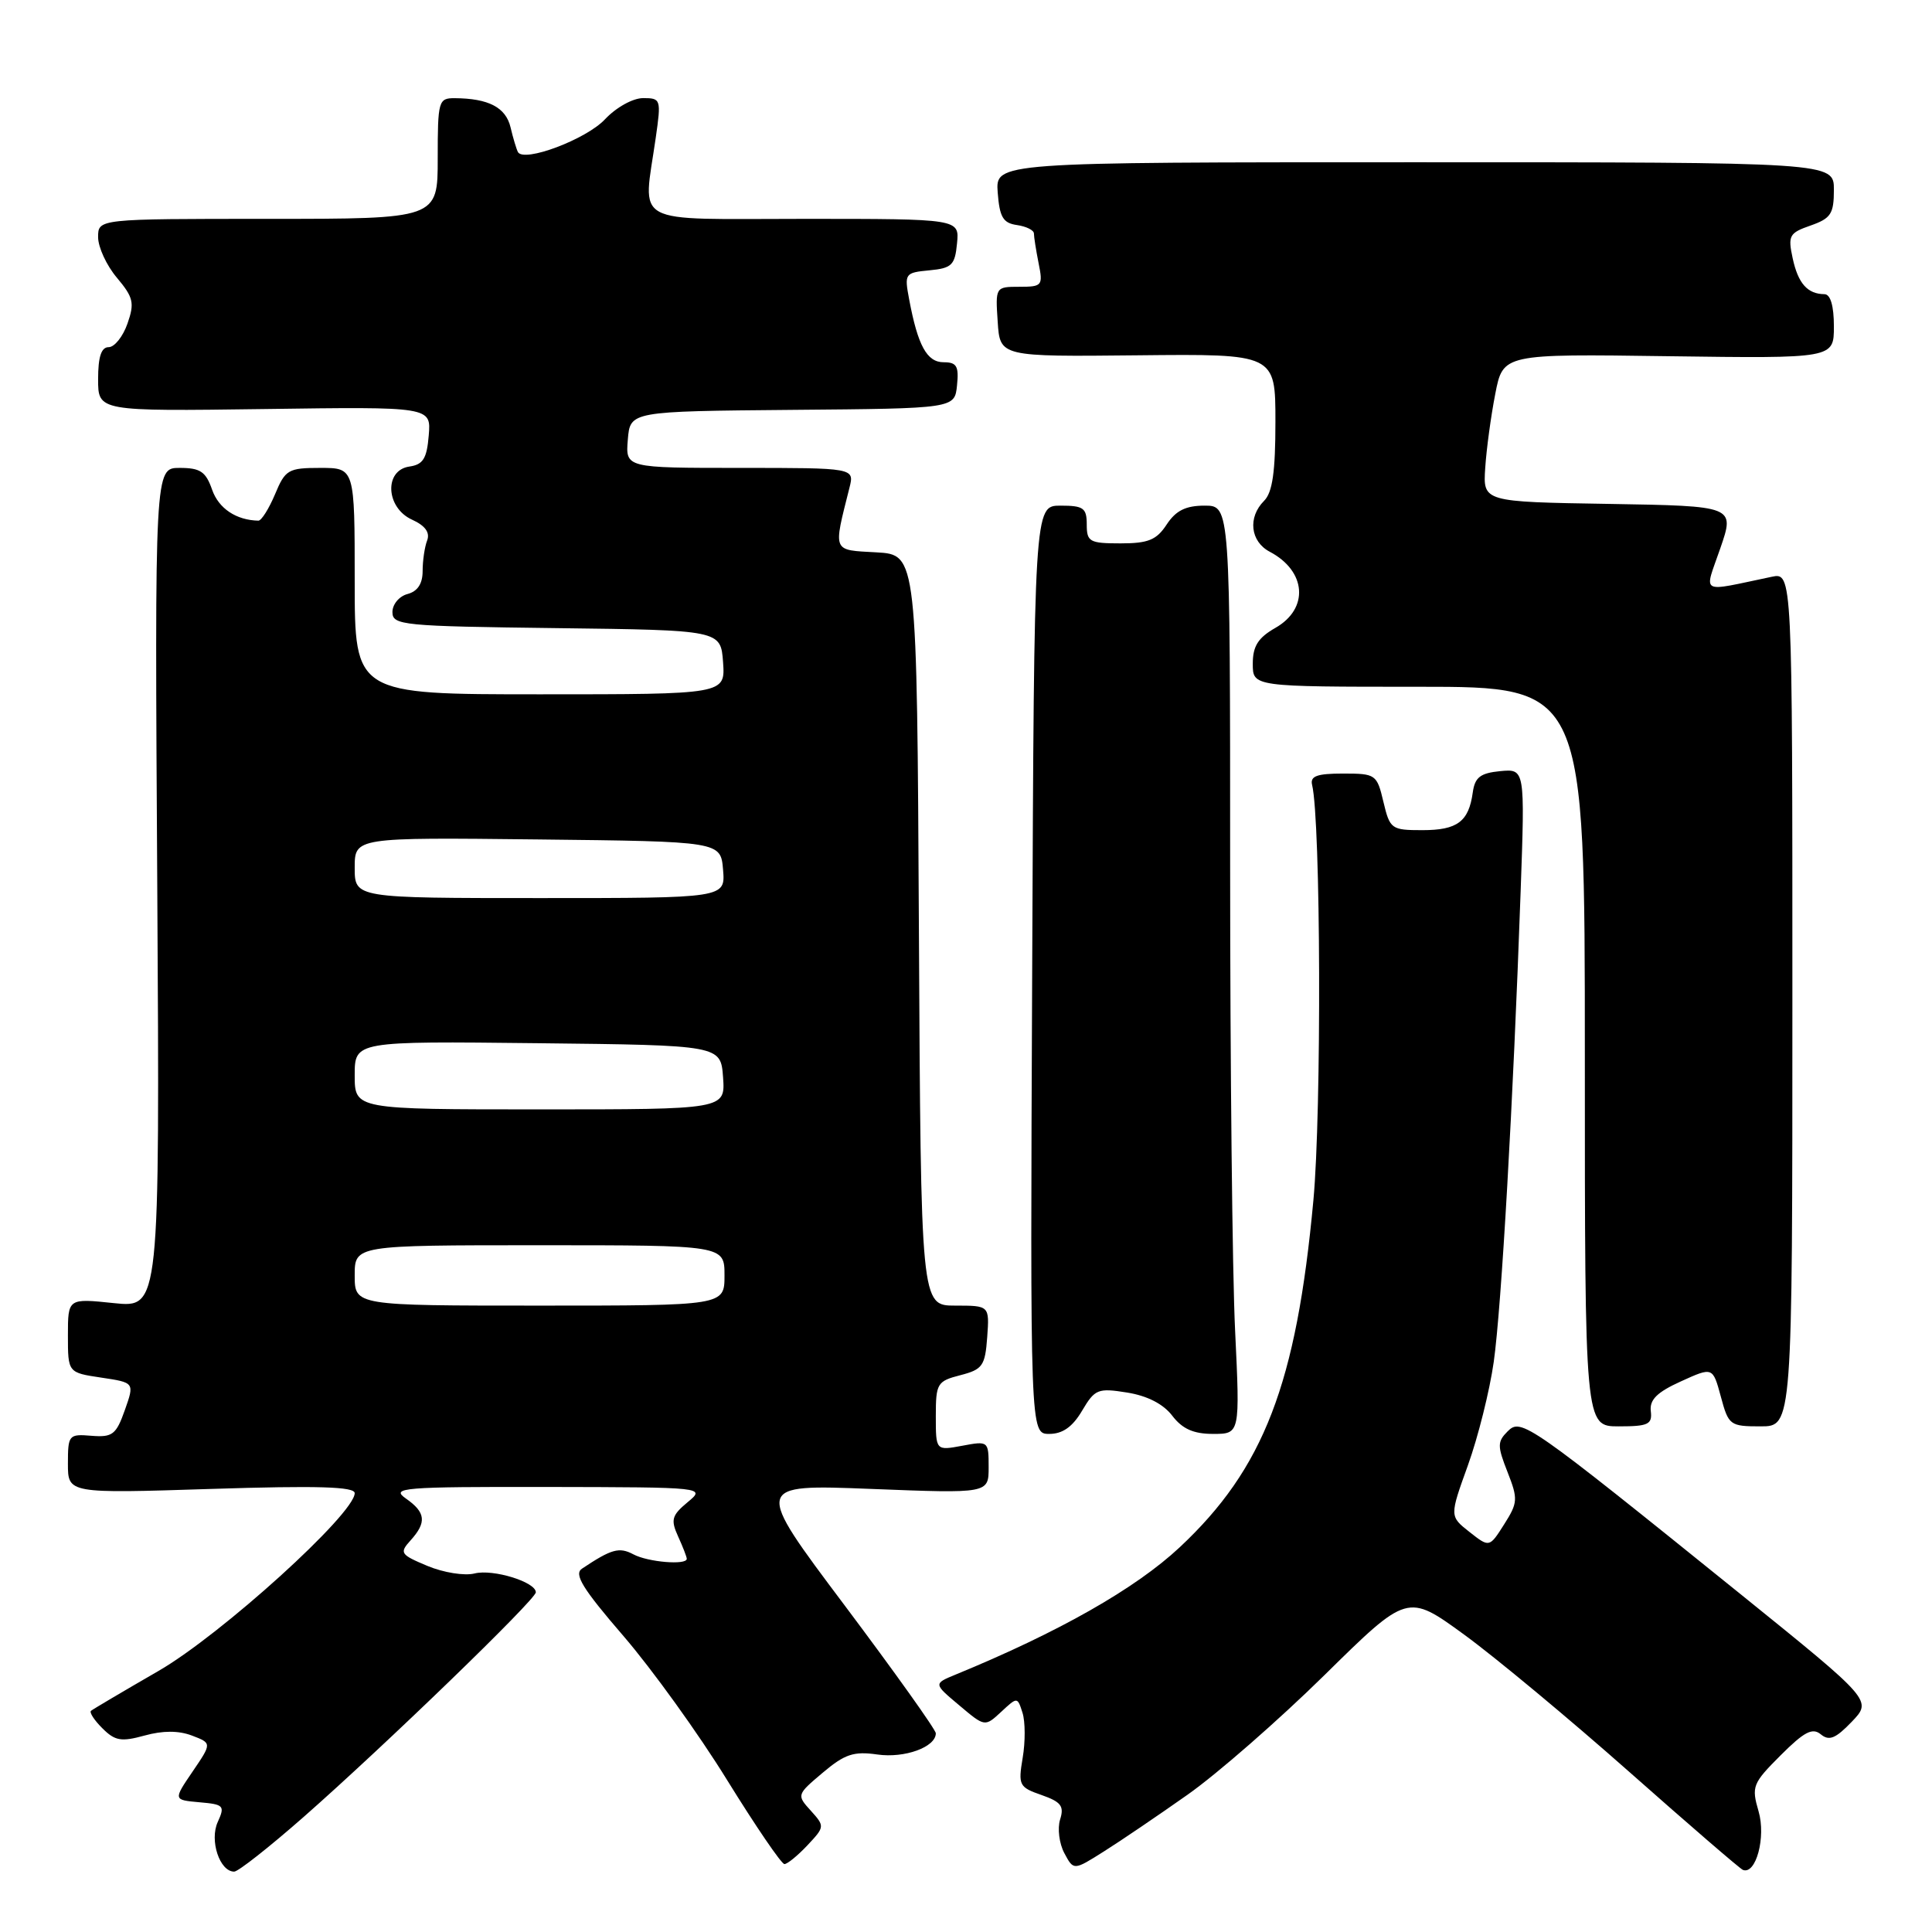 <?xml version="1.0" encoding="UTF-8" standalone="no"?>
<!DOCTYPE svg PUBLIC "-//W3C//DTD SVG 1.1//EN" "http://www.w3.org/Graphics/SVG/1.1/DTD/svg11.dtd" >
<svg xmlns="http://www.w3.org/2000/svg" xmlns:xlink="http://www.w3.org/1999/xlink" version="1.1" viewBox="0 0 256 256">
 <g >
 <path fill="currentColor"
d=" M 40.24 240.75 C 50.99 231.30 71.00 211.94 71.00 210.99 C 71.00 209.62 65.34 207.88 62.89 208.49 C 61.55 208.83 58.76 208.38 56.63 207.49 C 53.05 205.99 52.90 205.77 54.40 204.11 C 56.56 201.72 56.42 200.40 53.78 198.56 C 51.74 197.13 53.27 197.00 72.53 197.03 C 93.50 197.07 93.50 197.07 91.10 199.06 C 89.01 200.80 88.85 201.38 89.85 203.58 C 90.48 204.96 91.00 206.30 91.00 206.55 C 91.00 207.42 85.85 206.99 83.93 205.96 C 82.05 204.96 81.03 205.24 77.11 207.86 C 76.02 208.59 77.20 210.51 82.61 216.78 C 86.40 221.18 92.59 229.77 96.36 235.89 C 100.14 242.00 103.55 247.00 103.94 247.00 C 104.33 247.00 105.70 245.88 106.99 244.51 C 109.29 242.06 109.30 241.99 107.43 239.92 C 105.55 237.85 105.57 237.80 109.02 234.89 C 111.93 232.43 113.12 232.03 116.25 232.48 C 119.87 233.00 124.00 231.50 124.00 229.67 C 124.00 229.20 118.57 221.59 111.94 212.75 C 99.87 196.68 99.87 196.68 115.44 197.29 C 131.00 197.90 131.00 197.90 131.00 194.41 C 131.00 190.95 130.96 190.92 127.50 191.57 C 124.00 192.22 124.00 192.22 124.00 187.64 C 124.00 183.31 124.18 183.01 127.25 182.22 C 130.19 181.46 130.53 180.99 130.81 177.19 C 131.11 173.00 131.11 173.00 126.57 173.00 C 122.02 173.00 122.02 173.00 121.76 123.25 C 121.50 73.50 121.50 73.50 116.14 73.19 C 110.22 72.86 110.39 73.26 112.56 64.62 C 113.22 62.00 113.22 62.00 98.05 62.00 C 82.88 62.00 82.88 62.00 83.19 58.25 C 83.50 54.50 83.50 54.50 105.00 54.31 C 126.50 54.13 126.50 54.13 126.81 51.06 C 127.07 48.52 126.77 48.00 125.04 48.00 C 122.82 48.00 121.62 45.80 120.47 39.68 C 119.82 36.24 119.90 36.13 123.15 35.82 C 126.12 35.54 126.54 35.13 126.81 32.25 C 127.13 29.00 127.13 29.00 106.56 29.00 C 83.26 29.00 85.21 30.07 86.89 18.25 C 87.62 13.16 87.57 13.00 85.22 13.00 C 83.86 13.00 81.64 14.23 80.15 15.82 C 77.66 18.47 69.42 21.57 68.63 20.15 C 68.44 19.79 67.99 18.32 67.65 16.87 C 67.02 14.23 64.74 13.04 60.25 13.01 C 58.10 13.00 58.00 13.37 58.00 21.00 C 58.00 29.00 58.00 29.00 35.50 29.00 C 13.00 29.00 13.00 29.00 13.00 31.42 C 13.00 32.76 14.12 35.18 15.49 36.80 C 17.68 39.41 17.85 40.14 16.89 42.88 C 16.29 44.60 15.17 46.00 14.40 46.00 C 13.42 46.00 13.00 47.27 13.00 50.25 C 13.00 54.50 13.00 54.50 35.06 54.20 C 57.13 53.89 57.13 53.89 56.81 57.70 C 56.56 60.76 56.06 61.56 54.25 61.82 C 50.87 62.30 51.11 67.28 54.60 68.86 C 56.34 69.65 57.00 70.56 56.60 71.61 C 56.27 72.46 56.00 74.29 56.00 75.68 C 56.00 77.35 55.33 78.36 54.00 78.71 C 52.90 79.00 52.00 80.07 52.00 81.10 C 52.00 82.85 53.29 82.98 73.75 83.23 C 95.50 83.50 95.50 83.50 95.81 87.75 C 96.11 92.00 96.11 92.00 71.56 92.00 C 47.00 92.00 47.00 92.00 47.00 77.00 C 47.00 62.00 47.00 62.00 42.45 62.00 C 38.19 62.00 37.80 62.23 36.44 65.50 C 35.63 67.42 34.64 68.99 34.24 68.99 C 31.30 68.93 28.98 67.38 28.11 64.90 C 27.27 62.49 26.55 62.00 23.80 62.00 C 20.50 62.00 20.50 62.00 20.84 117.65 C 21.17 173.30 21.17 173.30 15.09 172.67 C 9.00 172.03 9.00 172.03 9.00 176.95 C 9.00 181.88 9.00 181.88 13.41 182.54 C 17.83 183.20 17.83 183.20 16.54 186.85 C 15.39 190.10 14.90 190.47 12.12 190.25 C 9.11 190.00 9.00 190.13 9.00 193.95 C 9.00 197.90 9.00 197.90 28.00 197.29 C 42.13 196.84 47.00 196.99 47.00 197.85 C 47.00 200.58 29.31 216.61 21.00 221.41 C 16.32 224.11 12.30 226.49 12.06 226.69 C 11.81 226.89 12.49 227.94 13.57 229.01 C 15.24 230.68 16.06 230.82 19.15 229.97 C 21.58 229.30 23.66 229.30 25.43 229.97 C 28.08 230.98 28.08 230.98 25.52 234.74 C 22.96 238.50 22.96 238.50 26.43 238.81 C 29.67 239.09 29.83 239.27 28.85 241.43 C 27.74 243.87 29.11 248.00 31.03 248.00 C 31.56 248.00 35.70 244.74 40.24 240.75 Z  M 157.37 237.80 C 161.29 235.04 169.45 227.91 175.50 221.96 C 186.50 211.13 186.50 211.13 194.00 216.59 C 198.12 219.59 207.97 227.78 215.87 234.77 C 223.78 241.77 230.56 247.62 230.94 247.77 C 232.67 248.45 234.02 243.43 233.02 240.01 C 232.06 236.72 232.22 236.31 235.94 232.59 C 239.07 229.46 240.16 228.89 241.27 229.81 C 242.37 230.72 243.23 230.37 245.37 228.14 C 248.07 225.32 248.07 225.32 230.79 211.36 C 202.39 188.44 201.56 187.87 199.77 189.66 C 198.40 191.03 198.39 191.59 199.75 195.04 C 201.16 198.63 201.13 199.11 199.31 201.98 C 197.35 205.07 197.35 205.07 194.71 202.99 C 192.07 200.91 192.07 200.91 194.51 194.15 C 195.85 190.43 197.39 184.27 197.93 180.45 C 198.95 173.21 200.50 146.15 201.49 118.18 C 202.07 101.87 202.07 101.87 198.78 102.18 C 196.15 102.44 195.43 102.99 195.15 105.00 C 194.62 108.87 193.11 110.00 188.48 110.00 C 184.36 110.00 184.17 109.86 183.31 106.25 C 182.45 102.61 182.29 102.50 177.96 102.50 C 174.50 102.50 173.58 102.84 173.86 104.00 C 175.01 108.75 175.13 147.24 174.03 159.06 C 171.78 183.38 167.46 194.60 156.31 205.03 C 150.46 210.50 140.29 216.28 126.60 221.90 C 123.69 223.10 123.69 223.10 127.10 225.96 C 130.50 228.83 130.50 228.83 132.66 226.83 C 134.81 224.83 134.81 224.83 135.49 226.96 C 135.86 228.13 135.87 230.81 135.51 232.92 C 134.90 236.55 135.04 236.82 138.01 237.85 C 140.60 238.76 141.03 239.32 140.47 241.09 C 140.10 242.27 140.35 244.28 141.03 245.55 C 142.26 247.86 142.26 247.86 146.25 245.34 C 148.45 243.96 153.45 240.56 157.37 237.80 Z  M 143.38 186.93 C 145.08 184.06 145.47 183.90 149.35 184.52 C 152.03 184.95 154.15 186.04 155.33 187.59 C 156.67 189.34 158.14 190.00 160.74 190.00 C 164.31 190.00 164.31 190.00 163.66 176.34 C 163.29 168.83 163.00 141.15 163.00 114.84 C 163.00 67.00 163.00 67.00 159.62 67.00 C 157.11 67.00 155.81 67.65 154.59 69.50 C 153.25 71.55 152.15 72.00 148.48 72.00 C 144.37 72.00 144.00 71.79 144.00 69.50 C 144.00 67.31 143.57 67.00 140.52 67.00 C 137.03 67.00 137.03 67.00 136.77 128.50 C 136.50 190.00 136.50 190.00 139.03 190.00 C 140.80 190.00 142.12 189.07 143.38 186.93 Z  M 218.74 186.98 C 218.56 185.47 219.57 184.47 222.73 183.04 C 226.95 181.12 226.95 181.12 228.02 185.06 C 229.04 188.86 229.23 189.00 233.29 189.00 C 237.50 189.00 237.50 189.00 237.50 132.43 C 237.50 75.85 237.50 75.85 234.75 76.43 C 225.01 78.46 225.80 78.90 227.95 72.65 C 229.88 67.05 229.88 67.05 213.19 66.77 C 196.50 66.50 196.50 66.50 196.80 62.00 C 196.96 59.52 197.56 55.11 198.13 52.20 C 199.16 46.89 199.16 46.89 221.08 47.20 C 243.00 47.50 243.00 47.50 243.00 43.25 C 243.00 40.53 242.55 38.99 241.75 38.98 C 239.50 38.96 238.26 37.56 237.54 34.23 C 236.89 31.21 237.08 30.87 239.92 29.88 C 242.60 28.94 243.00 28.33 243.00 25.15 C 243.00 21.50 243.00 21.50 187.45 21.50 C 131.91 21.50 131.91 21.50 132.20 25.50 C 132.45 28.78 132.91 29.56 134.75 29.82 C 135.99 30.00 137.00 30.50 137.00 30.94 C 137.00 31.39 137.28 33.16 137.62 34.88 C 138.22 37.85 138.10 38.00 135.07 38.00 C 131.91 38.00 131.89 38.03 132.20 42.63 C 132.50 47.27 132.50 47.27 150.75 47.08 C 169.00 46.89 169.00 46.89 169.00 55.87 C 169.00 62.53 168.61 65.25 167.50 66.36 C 165.31 68.55 165.67 71.75 168.25 73.11 C 173.11 75.67 173.48 80.65 168.99 83.20 C 166.70 84.51 166.00 85.62 166.00 87.95 C 166.00 91.00 166.00 91.00 188.00 91.00 C 210.00 91.00 210.00 91.00 210.00 140.00 C 210.00 189.00 210.00 189.00 214.49 189.00 C 218.41 189.00 218.95 188.74 218.74 186.98 Z  M 47.00 169.00 C 47.00 165.00 47.00 165.00 71.50 165.00 C 96.00 165.00 96.00 165.00 96.00 169.00 C 96.00 173.00 96.00 173.00 71.50 173.00 C 47.00 173.00 47.00 173.00 47.00 169.00 Z  M 47.00 142.48 C 47.00 137.96 47.00 137.96 71.25 138.23 C 95.50 138.50 95.50 138.50 95.81 142.75 C 96.11 147.00 96.11 147.00 71.56 147.00 C 47.00 147.00 47.00 147.00 47.00 142.48 Z  M 47.00 114.98 C 47.00 110.96 47.00 110.96 71.25 111.23 C 95.50 111.50 95.50 111.50 95.81 115.25 C 96.12 119.00 96.12 119.00 71.56 119.00 C 47.00 119.00 47.00 119.00 47.00 114.98 Z "/>
</g>
</svg>